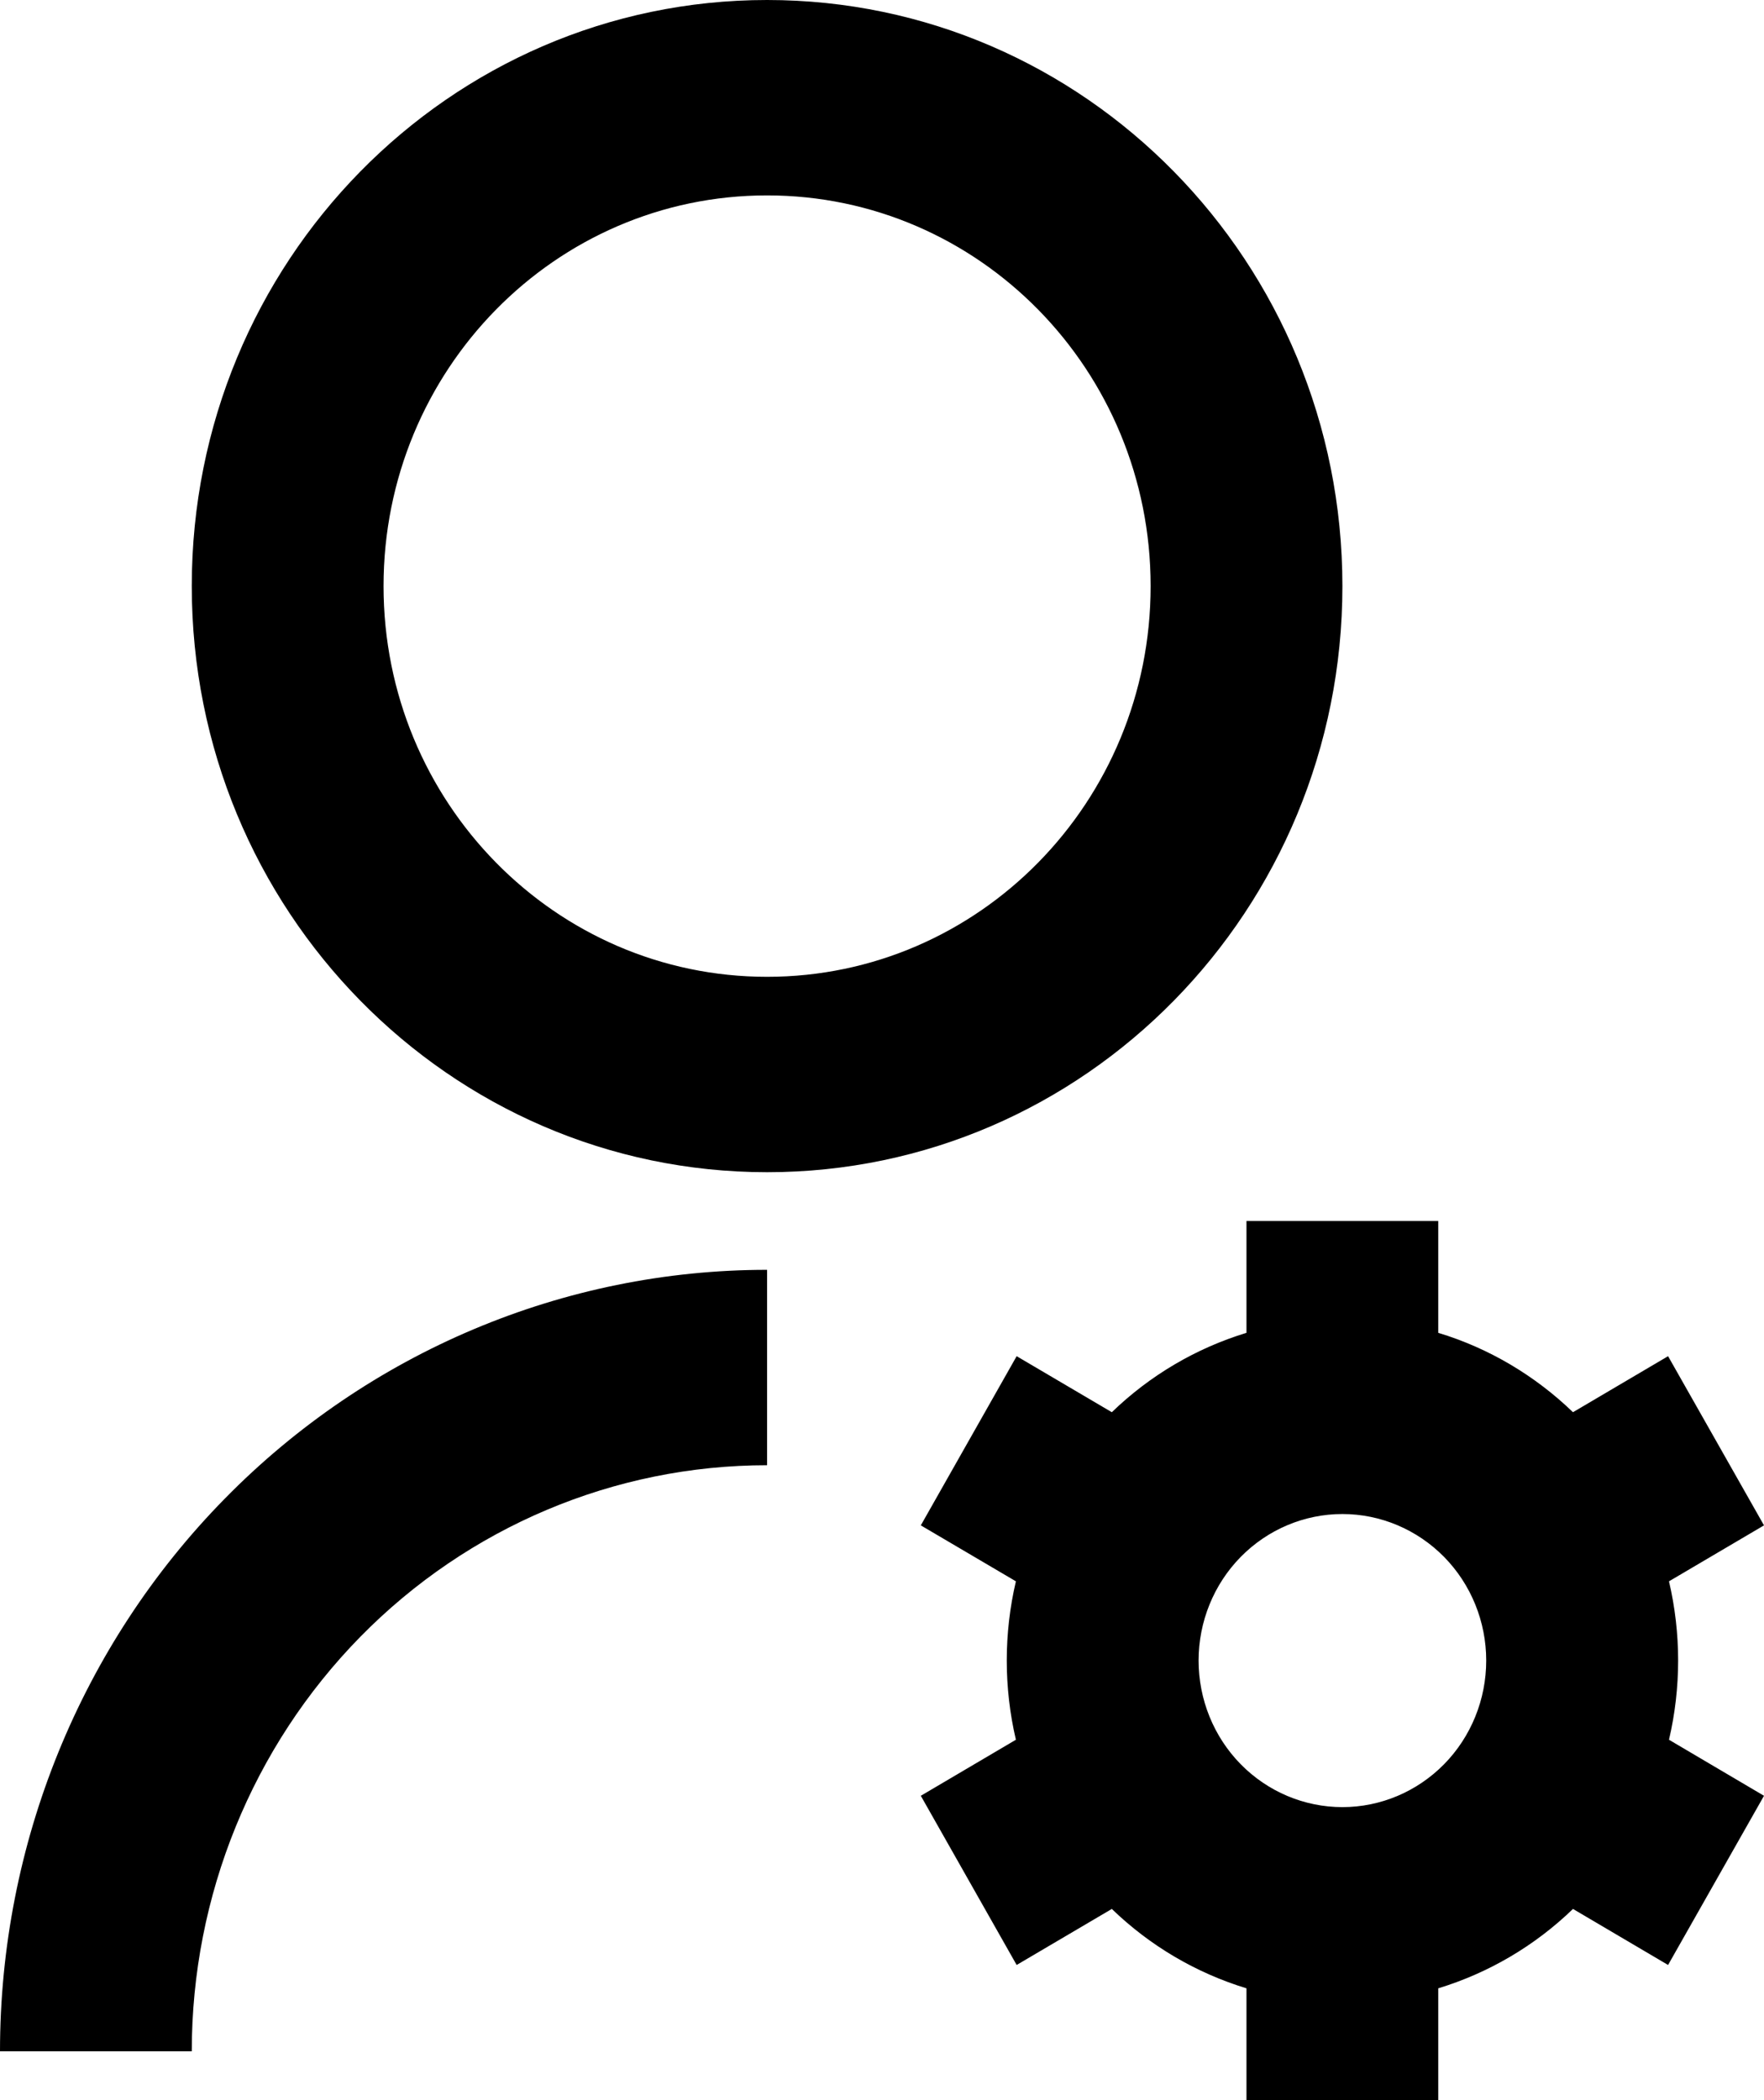 <svg width="21" height="25" viewBox="0 0 21 25" fill="none" xmlns="http://www.w3.org/2000/svg">
<path d="M9.132 15.116V17.442C7.315 17.442 5.573 18.177 4.289 19.485C3.005 20.794 2.283 22.568 2.283 24.419H0C0 21.951 0.962 19.585 2.675 17.841C4.387 16.096 6.71 15.116 9.132 15.116ZM9.132 13.954C5.348 13.954 2.283 10.831 2.283 6.977C2.283 3.122 5.348 0 9.132 0C12.916 0 15.981 3.122 15.981 6.977C15.981 10.831 12.916 13.954 9.132 13.954ZM9.132 11.628C11.655 11.628 13.698 9.547 13.698 6.977C13.698 4.407 11.655 2.326 9.132 2.326C6.609 2.326 4.566 4.407 4.566 6.977C4.566 9.547 6.609 11.628 9.132 11.628ZM12.094 20.71C11.949 20.09 11.949 19.444 12.094 18.824L10.962 18.158L12.103 16.144L13.236 16.811C13.69 16.372 14.239 16.049 14.839 15.866V14.535H17.122V15.866C17.73 16.05 18.277 16.378 18.726 16.811L19.858 16.144L21 18.158L19.869 18.824C20.014 19.444 20.014 20.09 19.869 20.71L21 21.377L19.858 23.391L18.726 22.724C18.272 23.163 17.722 23.486 17.122 23.669V25H14.839V23.669C14.239 23.486 13.69 23.163 13.236 22.724L12.103 23.391L10.962 21.377L12.094 20.71ZM15.981 21.512C16.435 21.512 16.87 21.328 17.192 21.001C17.513 20.674 17.693 20.23 17.693 19.767C17.693 19.305 17.513 18.861 17.192 18.534C16.87 18.207 16.435 18.023 15.981 18.023C15.527 18.023 15.091 18.207 14.77 18.534C14.449 18.861 14.269 19.305 14.269 19.767C14.269 20.23 14.449 20.674 14.77 21.001C15.091 21.328 15.527 21.512 15.981 21.512Z" fill="black"/>
</svg>
